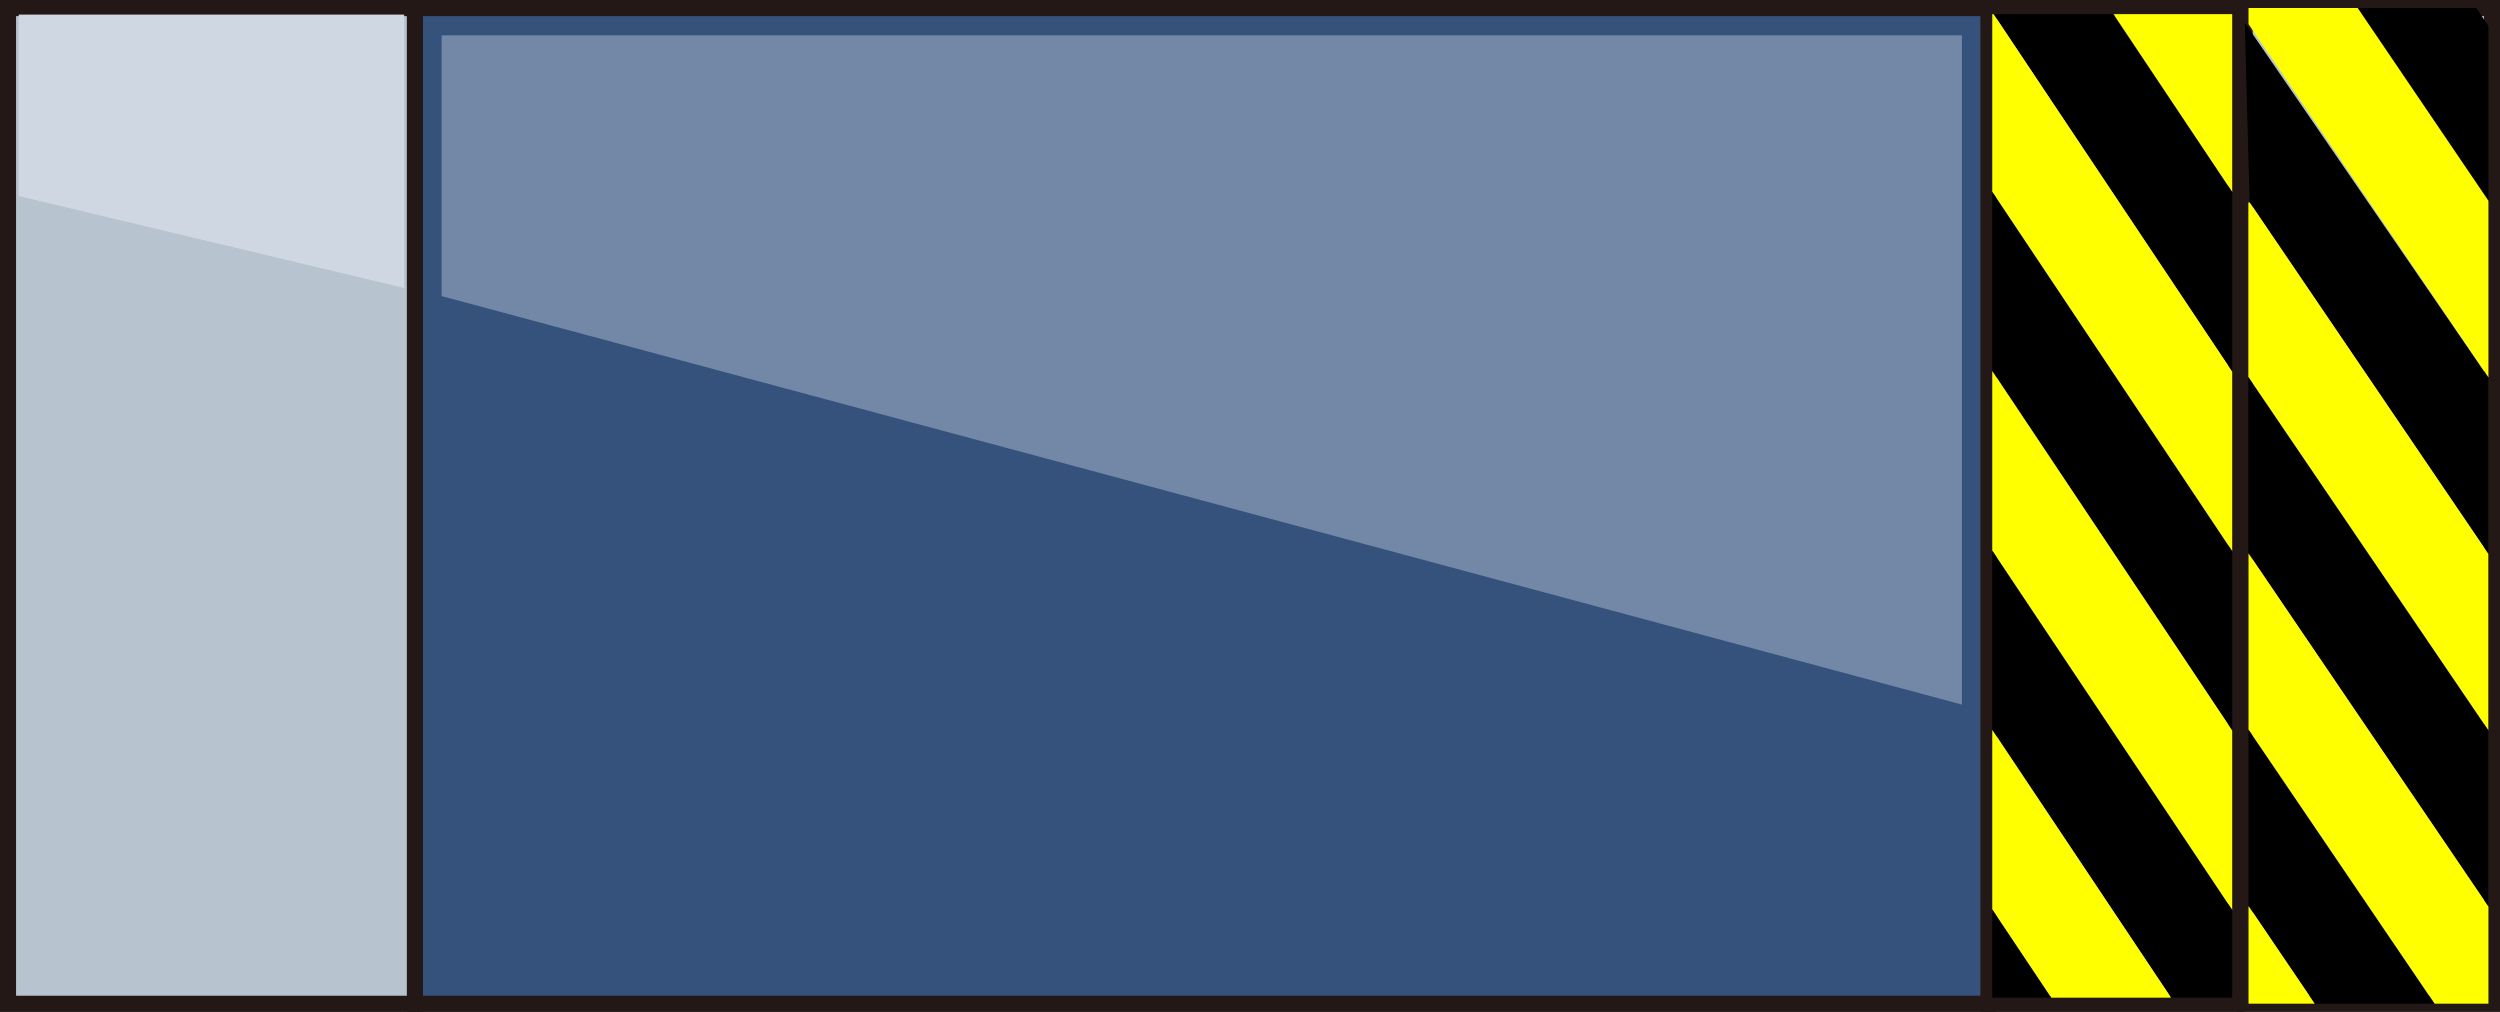 <?xml version="1.0" encoding="UTF-8" standalone="no"?>
<svg
   xmlns:dc="http://purl.org/dc/elements/1.1/"
   xmlns:cc="http://creativecommons.org/ns#"
   xmlns:rdf="http://www.w3.org/1999/02/22-rdf-syntax-ns#"
   xmlns:svg="http://www.w3.org/2000/svg"
   xmlns="http://www.w3.org/2000/svg"
   xmlns:sodipodi="http://sodipodi.sourceforge.net/DTD/sodipodi-0.dtd"
   xmlns:inkscape="http://www.inkscape.org/namespaces/inkscape"
   version="1.1"
   id="图层_1"
   x="0px"
   y="0px"
   width="77.839px"
   height="31.502px"
   viewBox="282.95 118.331 77.839 31.502"
   enable-background="new 282.95 118.331 77.839 31.502"
   xml:space="preserve"
   sodipodi:docname="传送机杂项-04.svg"><rect x="282.95" y="118.331" width="77.839" height="31.502" fill="#333333" stroke="none"/><defs
   id="defs55" /><sodipodi:namedview
   pagecolor="#ffffff"
   bordercolor="#666666"
   borderopacity="1"
   objecttolerance="10"
   gridtolerance="10"
   guidetolerance="10"
   inkscape:pageopacity="0"
   inkscape:pageshadow="2"
   inkscape:window-width="640"
   inkscape:window-height="480"
   id="namedview53" />
<g
   id="g50">
	
		<rect
   x="295.867"
   y="118.583"
   fill="#35527C"
   stroke="#231815"
   stroke-width="0.5"
   stroke-miterlimit="10"
   width="49.001"
   height="31"
   id="rect2" />
	<polygon
   fill="#7387A6"
   points="296.701,127.55 344.035,140.269 344.035,119.432 296.701,119.432  "
   id="polygon4" />
	
		<rect
   x="283.2"
   y="118.583"
   fill="#B7C3CE"
   stroke="#231815"
   stroke-width="0.5"
   stroke-miterlimit="10"
   width="12.667"
   height="31"
   id="rect6" />
	<polygon
   fill="#CFD8E2"
   points="283.533,124.434 295.533,127.297 295.533,118.786 283.533,118.786  "
   id="polygon8" />
	
		<rect
   x="344.868"
   y="118.583"
   fill="#B7C3CE"
   stroke="#231815"
   stroke-width="0.5"
   stroke-miterlimit="10"
   width="7.696"
   height="31"
   id="rect10" />
	<g
   id="g28">
		<polygon
   fill="#FFFF00"
   points="348.752,118.772 352.451,124.313 352.451,118.772   "
   id="polygon12" />
		<polygon
   points="345.021,118.772 352.451,129.904 352.451,124.313 348.752,118.772   "
   id="polygon14" />
		<polygon
   fill="#FFFF00"
   points="344.98,118.772 344.98,124.304 352.451,135.496 352.451,129.904 345.021,118.772   "
   id="polygon16" />
		<polygon
   points="344.98,124.304 344.98,129.885 352.451,141.076 352.451,135.496   "
   id="polygon18" />
		<polygon
   fill="#FFFF00"
   points="344.98,129.885 344.98,135.476 352.451,146.667 352.451,141.076   "
   id="polygon20" />
		<polygon
   points="344.98,135.476 344.98,141.057 350.546,149.394 352.451,149.394 352.451,146.667   "
   id="polygon22" />
		<polygon
   fill="#FFFF00"
   points="344.98,141.057 344.98,146.647 346.814,149.394 350.546,149.394   "
   id="polygon24" />
		<polygon
   points="344.98,146.647 344.98,149.394 346.814,149.394   "
   id="polygon26" />
	</g>
	<g
   id="g48">
		
			<rect
   x="352.839"
   y="118.581"
   fill="#B7C3CE"
   stroke="#231815"
   stroke-width="0.5"
   stroke-miterlimit="10"
   width="7.7"
   height="31"
   id="rect30" />
		<polygon
   points="352.994,124.634 360.425,135.575 360.425,130.081 352.842,119.035   "
   id="polygon32" />
		<polygon
   points="356.319,118.581 360.429,124.631 360.429,124.581 360.429,119.141 360.049,118.581 356.359,118.581   "
   id="polygon34" />
		<polygon
   fill="#FFFF00"
   points="352.954,124.634 352.954,130.071 360.425,141.071 360.425,135.575 352.994,124.634   "
   id="polygon36" />
		<polygon
   fill="#FFFF00"
   points="356.359,118.581 360.429,124.581 360.429,124.631 360.429,130.081 352.959,119.081     352.959,118.581 356.319,118.581   "
   id="polygon38" />
		<polygon
   points="352.954,130.071 352.954,135.557 360.425,146.556 360.425,141.071   "
   id="polygon40" />
		<polygon
   fill="#FFFF00"
   points="352.959,135.561 352.959,141.051 358.749,149.581 360.429,149.581 360.429,146.561   "
   id="polygon42" />
		<polygon
   points="352.959,141.051 352.959,146.541 355.02,149.581 358.749,149.581   "
   id="polygon44" />
		<polygon
   fill="#FFFF00"
   points="352.959,146.541 352.959,149.581 355.02,149.581   "
   id="polygon46" />
	</g>
</g>
</svg>
